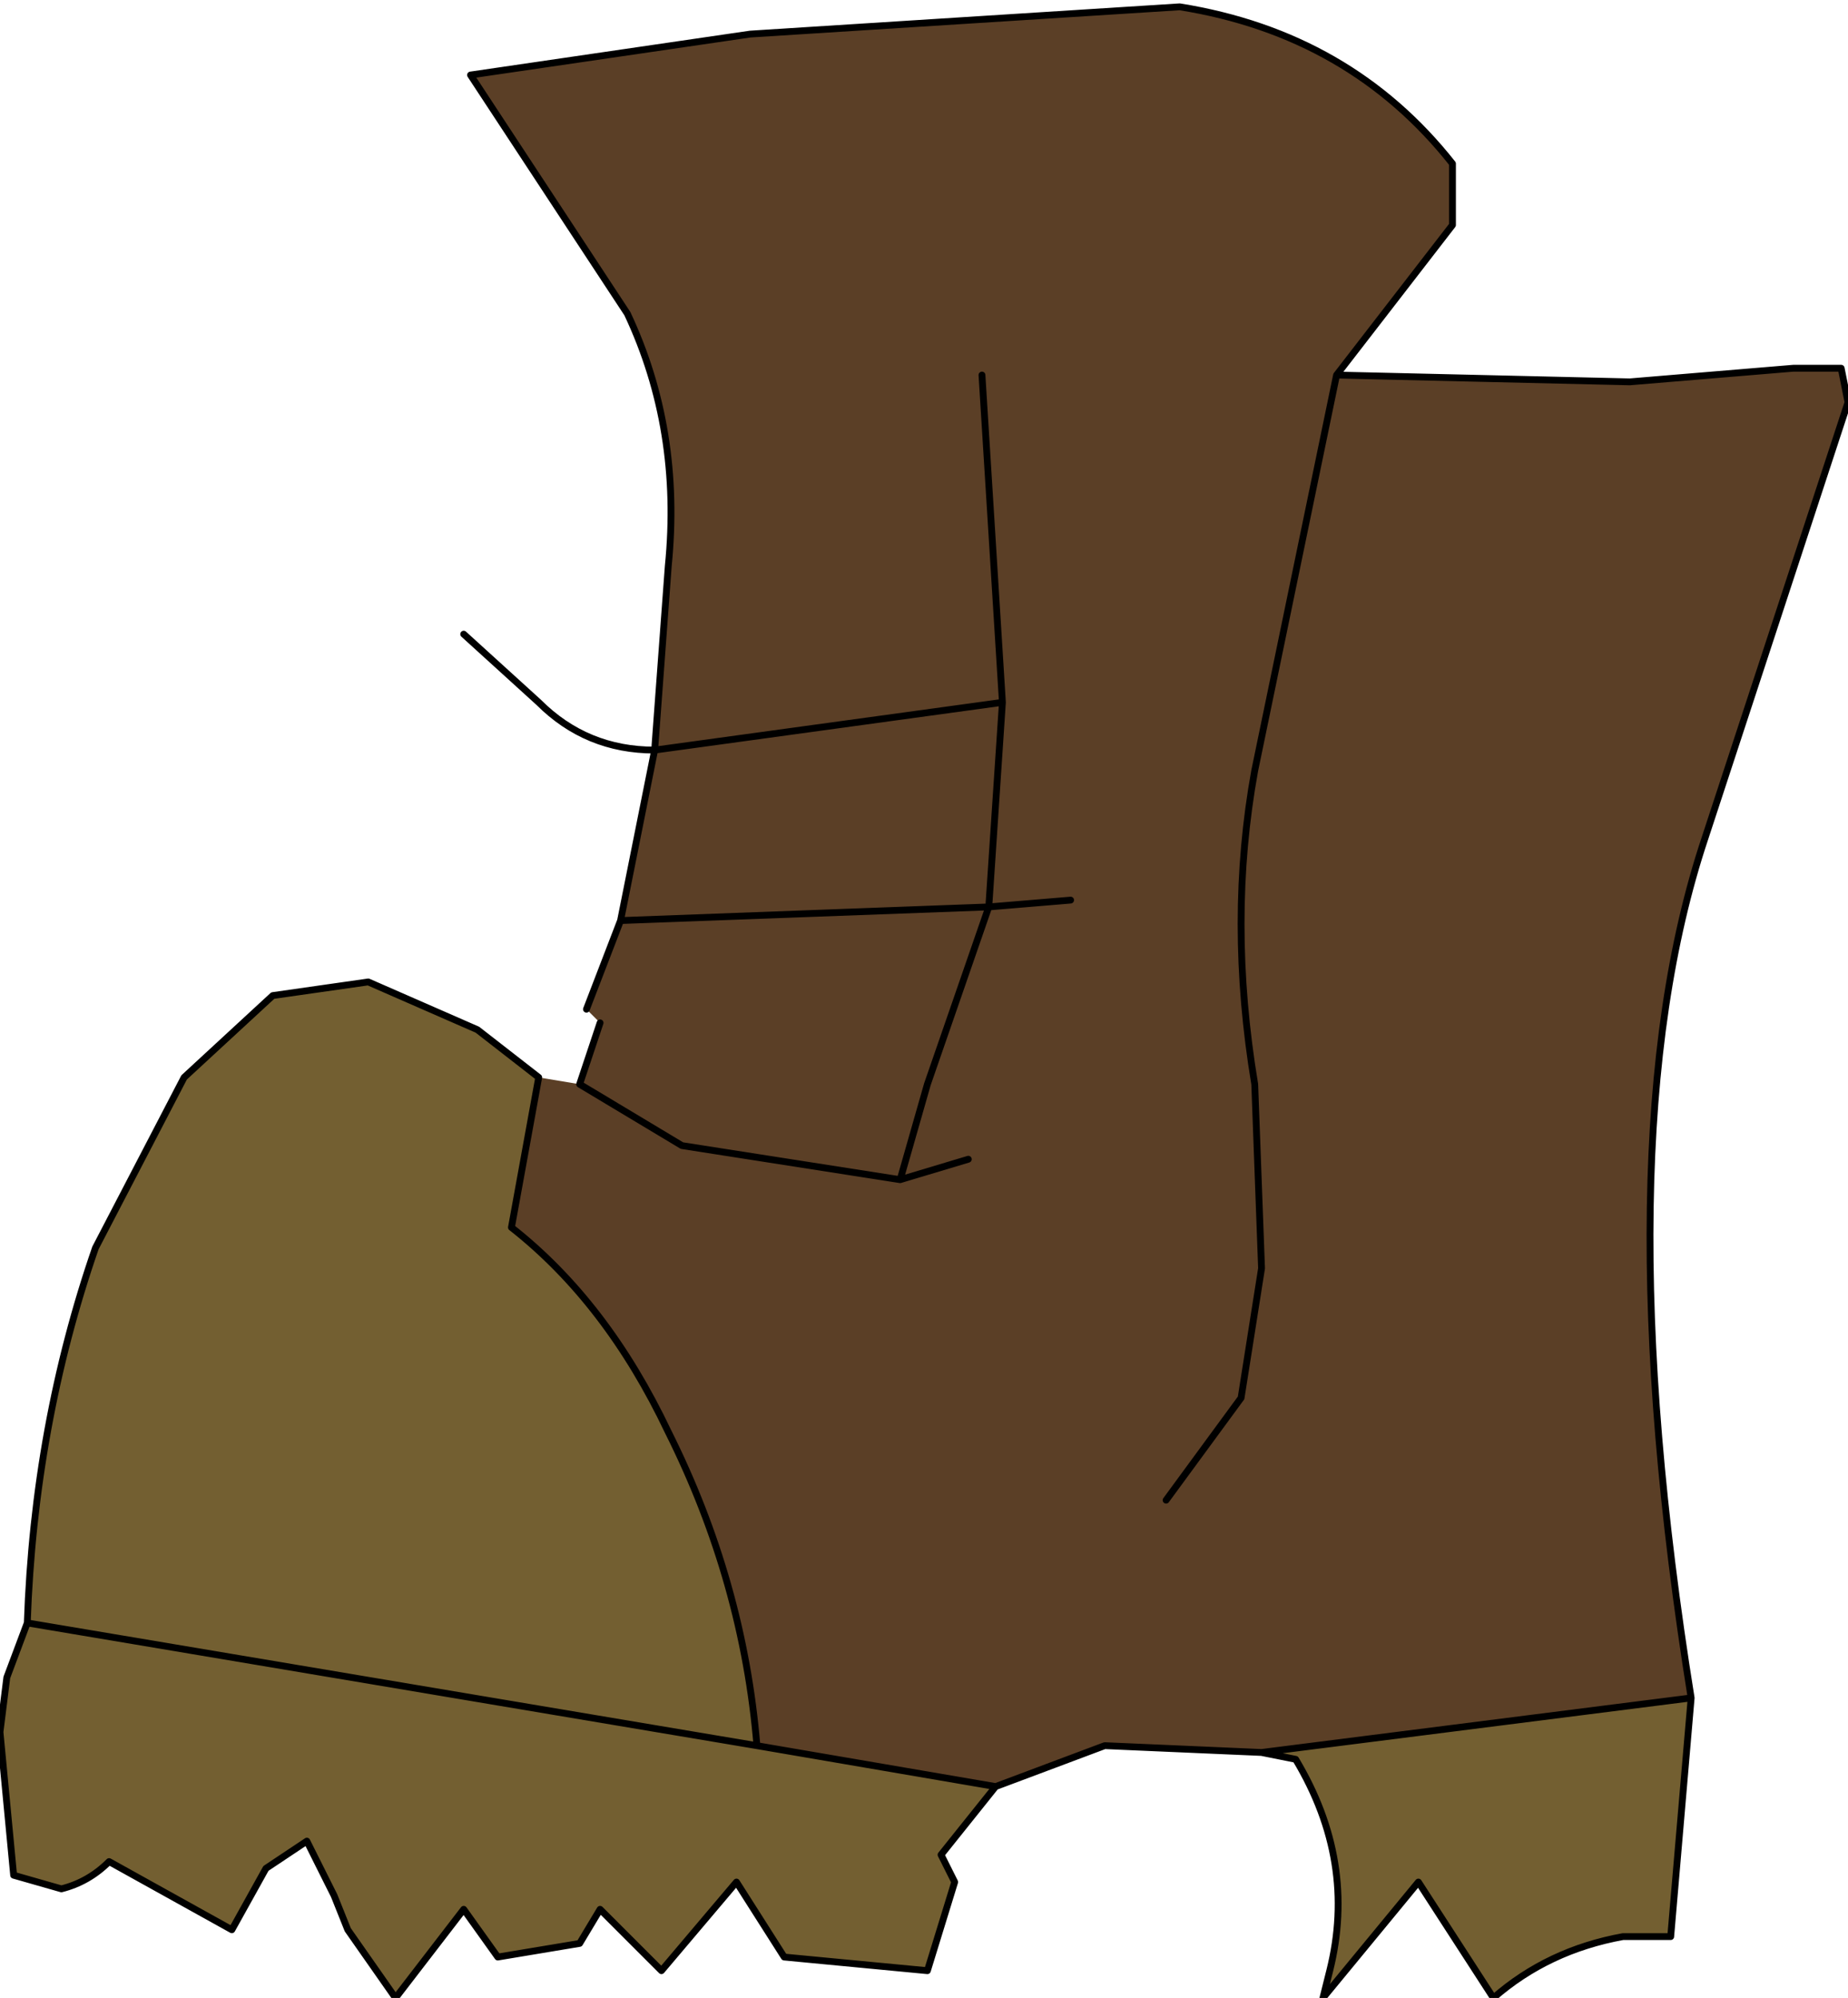 <?xml version="1.0" encoding="UTF-8" standalone="no"?>
<svg xmlns:xlink="http://www.w3.org/1999/xlink" height="14.65px" width="13.55px" xmlns="http://www.w3.org/2000/svg">
  <g transform="matrix(1.0, 0.0, 0.0, 1.0, 6.65, 14.0)">
    <path d="M-1.85 -8.5 L-1.75 -9.85 Q-1.65 -10.85 -2.05 -11.7 L-3.2 -13.45 -1.15 -13.75 2.0 -13.95 Q3.25 -13.75 4.0 -12.8 L4.0 -12.35 3.15 -11.25 5.3 -11.2 6.5 -11.3 6.85 -11.3 6.9 -11.05 5.85 -7.85 Q5.1 -5.6 5.75 -1.55 L2.6 -1.15 1.45 -1.2 0.65 -0.9 -1.1 -1.2 Q-1.2 -2.4 -1.75 -3.5 -2.2 -4.45 -2.9 -5.0 L-2.7 -6.1 -2.4 -6.05 -2.25 -6.5 -2.35 -6.6 -2.1 -7.25 -1.85 -8.5 0.7 -8.85 -1.85 -8.5 M-2.4 -6.05 L-1.65 -5.6 -0.05 -5.35 0.15 -6.05 0.6 -7.35 0.7 -8.85 0.55 -11.25 0.7 -8.85 0.6 -7.35 1.2 -7.4 0.6 -7.35 0.15 -6.05 -0.05 -5.35 0.45 -5.5 -0.05 -5.35 -1.65 -5.6 -2.4 -6.05 M3.15 -11.25 L2.55 -8.35 Q2.35 -7.25 2.55 -6.05 L2.6 -4.7 2.45 -3.75 1.9 -3.0 2.45 -3.75 2.6 -4.7 2.55 -6.05 Q2.35 -7.25 2.55 -8.35 L3.15 -11.25 M-2.1 -7.25 L0.6 -7.35 -2.1 -7.25" fill="#5b3f26" fill-rule="evenodd" stroke="none"/>
    <path d="M5.75 -1.55 L5.6 0.2 5.25 0.2 Q4.7 0.3 4.3 0.65 L3.75 -0.2 3.05 0.65 3.1 0.45 Q3.3 -0.35 2.85 -1.1 L2.6 -1.15 5.75 -1.55 M0.65 -0.9 L0.25 -0.4 0.35 -0.2 0.15 0.45 -0.9 0.35 -1.25 -0.2 -1.8 0.45 -2.25 0.0 -2.4 0.25 -3.0 0.35 -3.25 0.0 -3.75 0.65 -4.1 0.15 -4.2 -0.1 -4.35 -0.4 -4.4 -0.5 -4.7 -0.3 -4.95 0.15 -5.85 -0.35 Q-6.0 -0.2 -6.2 -0.15 L-6.55 -0.25 -6.65 -1.3 -6.6 -1.7 -6.45 -2.1 Q-6.4 -3.55 -5.95 -4.85 L-5.3 -6.1 -4.65 -6.7 -3.95 -6.8 -3.15 -6.45 -2.7 -6.1 -2.9 -5.0 Q-2.2 -4.45 -1.75 -3.5 -1.2 -2.4 -1.1 -1.2 L0.65 -0.9 M-6.45 -2.1 L-1.1 -1.2 -6.45 -2.1" fill="#735f31" fill-rule="evenodd" stroke="none"/>
    <path d="M-1.85 -8.5 L-1.75 -9.85 Q-1.65 -10.85 -2.05 -11.7 L-3.2 -13.45 -1.15 -13.75 2.0 -13.95 Q3.25 -13.75 4.0 -12.8 L4.0 -12.35 3.15 -11.25 5.3 -11.2 6.5 -11.3 6.85 -11.3 6.9 -11.05 5.85 -7.85 Q5.1 -5.6 5.75 -1.55 L5.6 0.2 5.25 0.2 Q4.7 0.3 4.3 0.65 L3.75 -0.2 3.05 0.65 3.1 0.45 Q3.3 -0.35 2.85 -1.1 L2.6 -1.15 1.45 -1.2 0.65 -0.9 0.25 -0.4 0.35 -0.2 0.15 0.45 -0.9 0.35 -1.25 -0.2 -1.8 0.45 -2.25 0.0 -2.4 0.25 -3.0 0.35 -3.25 0.0 -3.75 0.65 -4.1 0.15 -4.2 -0.1 -4.35 -0.4 -4.4 -0.5 -4.7 -0.3 -4.95 0.15 -5.85 -0.35 Q-6.0 -0.2 -6.2 -0.15 L-6.55 -0.25 -6.65 -1.3 -6.6 -1.7 -6.45 -2.1 Q-6.4 -3.55 -5.95 -4.85 L-5.3 -6.1 -4.65 -6.7 -3.95 -6.8 -3.15 -6.45 -2.7 -6.1 -2.9 -5.0 Q-2.2 -4.45 -1.75 -3.5 -1.2 -2.4 -1.1 -1.2 L-6.45 -2.1 M-2.4 -6.05 L-2.25 -6.5 M-2.35 -6.6 L-2.1 -7.25 -1.85 -8.5 Q-2.35 -8.5 -2.7 -8.85 L-3.25 -9.35 M0.55 -11.25 L0.7 -8.85 0.6 -7.35 1.2 -7.4 M1.9 -3.0 L2.45 -3.75 2.6 -4.7 2.55 -6.05 Q2.35 -7.25 2.55 -8.35 L3.15 -11.25 M0.6 -7.35 L0.15 -6.05 -0.05 -5.35 0.45 -5.5 M-0.05 -5.35 L-1.65 -5.6 -2.4 -6.05 M0.65 -0.9 L-1.1 -1.2 M5.75 -1.55 L2.6 -1.15 M0.7 -8.85 L-1.85 -8.5 M0.6 -7.35 L-2.1 -7.25" fill="none" stroke="#000000" stroke-linecap="round" stroke-linejoin="round" stroke-width="0.05"/>
  </g>
</svg>
